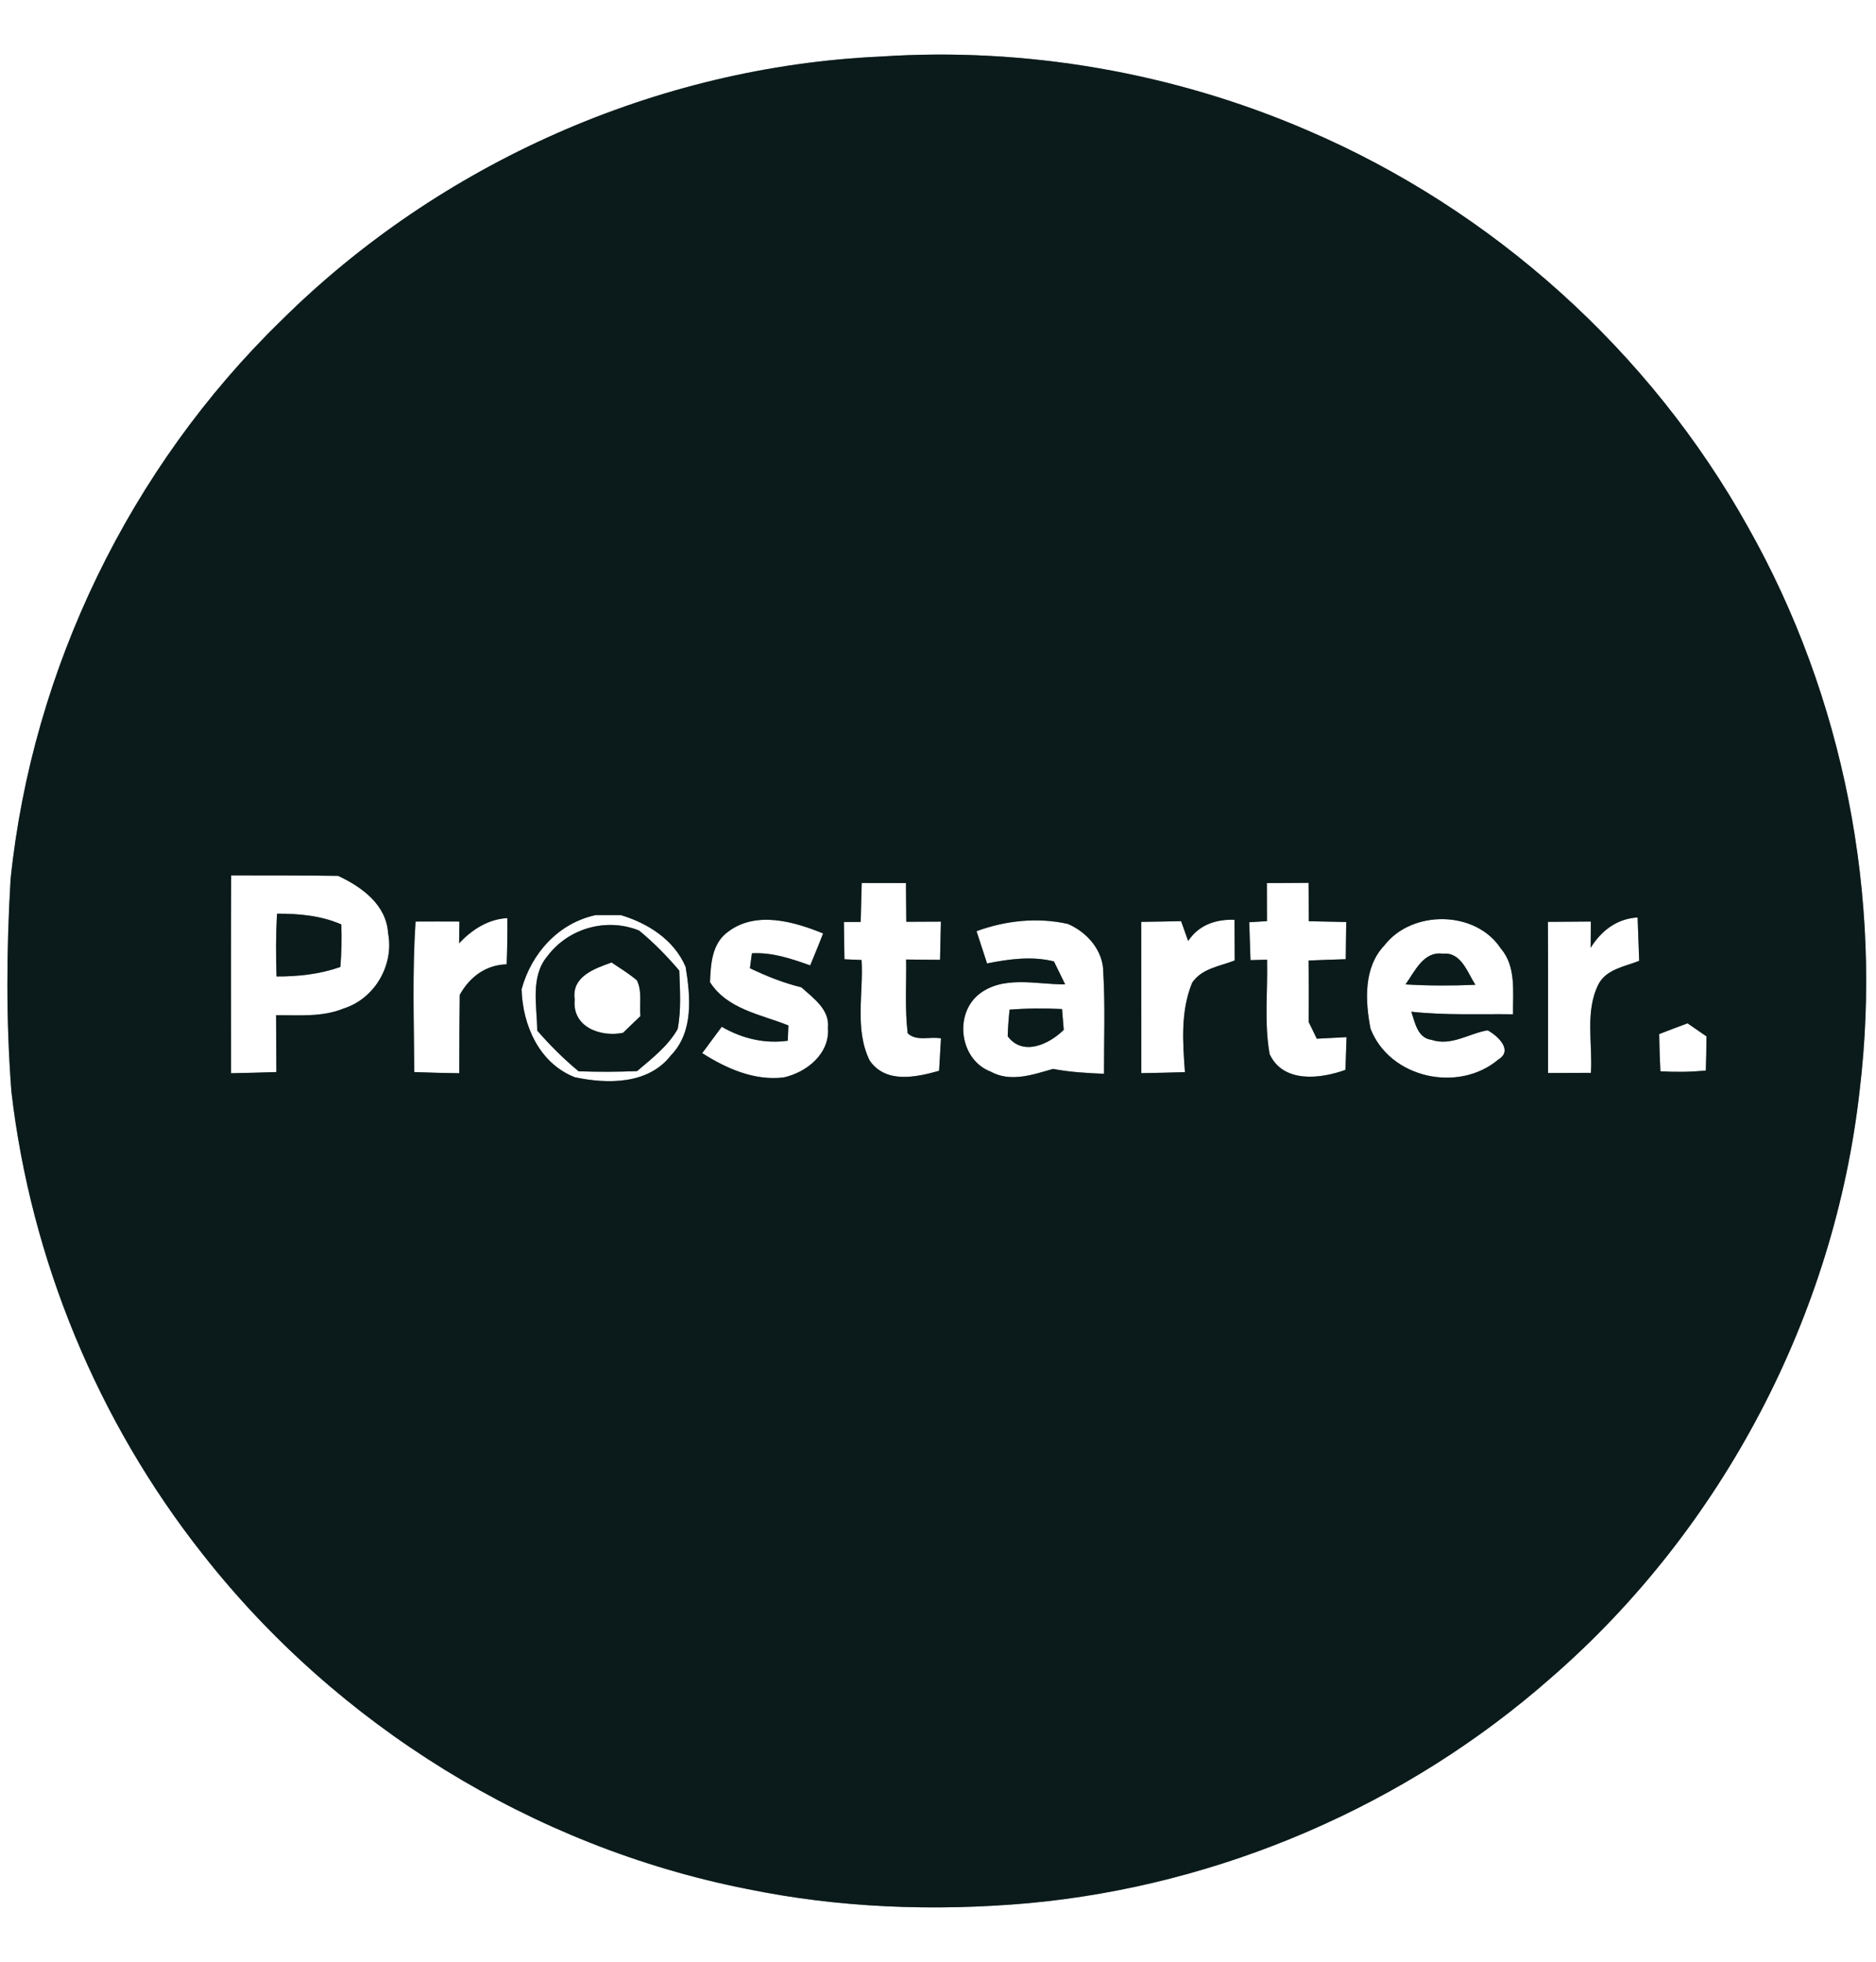 <?xml version="1.0" encoding="UTF-8" ?>
<!DOCTYPE svg PUBLIC "-//W3C//DTD SVG 1.1//EN" "http://www.w3.org/Graphics/SVG/1.1/DTD/svg11.dtd">
<svg width="239pt" height="250pt" viewBox="0 0 239 250" version="1.1" xmlns="http://www.w3.org/2000/svg">
<rect x="0" y="0" width="239" height="250" fill="#808080" stroke="none"/>
<g id="#ffffffff">
<path fill="#ffffff" opacity="1.00" d=" M 0.00 0.00 L 239.00 0.00 L 239.00 250.00 L 0.00 250.00 L 0.00 0.00 M 112.13 7.21 C 83.73 8.50 56.02 20.81 35.85 40.82 C 16.55 59.59 4.12 85.24 1.35 112.02 C 0.82 121.02 0.76 130.06 1.45 139.05 C 3.92 160.46 12.46 181.12 25.82 198.03 C 42.90 219.82 67.88 235.28 95.06 240.67 C 106.87 243.11 119.03 243.56 131.03 242.50 C 155.53 240.24 179.23 230.00 197.68 213.71 C 219.42 194.80 233.72 167.56 236.92 138.92 C 239.87 114.29 234.90 88.76 222.69 67.15 C 210.22 44.74 190.14 26.70 166.57 16.61 C 149.51 9.24 130.67 5.97 112.13 7.21 Z" />
<path fill="#ffffff" opacity="1.00" d=" M 29.43 136.75 C 29.43 128.35 29.40 119.94 29.45 111.54 C 33.99 111.55 38.53 111.53 43.07 111.60 C 46.08 113.00 49.22 115.27 49.44 118.89 C 50.23 122.96 47.74 127.25 43.78 128.50 C 41.05 129.63 38.05 129.33 35.17 129.36 C 35.18 131.77 35.19 134.19 35.21 136.60 C 33.28 136.67 31.36 136.71 29.43 136.75 M 35.29 116.42 C 35.14 119.09 35.14 121.75 35.23 124.42 C 37.99 124.43 40.74 124.13 43.36 123.21 C 43.51 121.41 43.55 119.60 43.48 117.79 C 40.89 116.66 38.09 116.41 35.29 116.42 Z" />
<path fill="#ffffff" opacity="1.00" d=" M 161.40 112.52 C 163.17 112.51 164.94 112.51 166.71 112.49 C 166.72 114.12 166.73 115.75 166.74 117.38 C 168.33 117.42 169.91 117.44 171.51 117.48 C 171.48 119.06 171.47 120.64 171.45 122.22 C 169.86 122.27 168.29 122.32 166.71 122.39 C 166.74 124.99 166.75 127.60 166.72 130.21 C 166.98 130.75 167.50 131.81 167.76 132.35 C 169.02 132.28 170.28 132.22 171.55 132.15 C 171.51 133.20 171.45 135.28 171.41 136.32 C 168.20 137.48 163.49 138.04 161.75 134.32 C 161.04 130.36 161.52 126.28 161.42 122.28 C 160.89 122.29 159.84 122.32 159.31 122.34 C 159.25 120.73 159.20 119.11 159.15 117.51 C 159.71 117.47 160.84 117.40 161.41 117.37 C 161.40 115.75 161.40 114.14 161.40 112.52 Z" />
<path fill="#ffffff" opacity="1.00" d=" M 109.78 112.51 C 111.66 112.51 113.54 112.51 115.42 112.52 C 115.43 114.16 115.44 115.81 115.46 117.45 C 116.93 117.44 118.40 117.43 119.87 117.43 C 119.84 118.65 119.79 121.08 119.76 122.30 C 118.32 122.28 116.88 122.27 115.44 122.26 C 115.49 125.39 115.26 128.54 115.64 131.66 C 116.78 132.74 118.51 132.03 119.88 132.31 C 119.82 133.34 119.70 135.41 119.64 136.44 C 116.71 137.26 112.86 138.11 110.80 135.14 C 108.84 131.17 110.02 126.57 109.76 122.32 C 109.22 122.30 108.13 122.25 107.58 122.23 C 107.56 120.65 107.53 119.06 107.51 117.48 C 108.05 117.47 109.12 117.47 109.65 117.47 C 109.70 115.82 109.74 114.16 109.78 112.51 Z" />
<path fill="#ffffff" opacity="1.00" d=" M 52.94 117.42 C 54.80 117.41 56.66 117.41 58.53 117.42 C 58.52 118.11 58.50 119.49 58.49 120.18 C 60.17 118.43 62.17 117.12 64.64 116.98 C 64.65 118.94 64.63 120.91 64.55 122.87 C 61.86 122.96 59.86 124.47 58.57 126.76 C 58.53 130.09 58.51 133.42 58.51 136.75 C 56.60 136.72 54.69 136.68 52.78 136.60 C 52.73 130.21 52.52 123.81 52.94 117.42 Z" />
<path fill="#ffffff" opacity="1.00" d=" M 66.45 126.05 C 67.69 121.47 71.15 117.61 75.89 116.60 C 76.69 116.60 78.29 116.60 79.09 116.60 C 82.56 117.64 85.88 119.75 87.35 123.20 C 87.97 126.97 88.38 131.49 85.47 134.48 C 82.60 138.19 77.40 138.15 73.23 137.26 C 68.70 135.49 66.58 130.65 66.45 126.05 M 69.77 121.79 C 67.52 124.44 68.42 128.14 68.44 131.31 C 70.05 133.18 71.81 134.92 73.71 136.50 C 76.19 136.59 78.68 136.58 81.16 136.48 C 83.05 134.87 85.08 133.32 86.33 131.12 C 86.81 128.67 86.62 126.15 86.54 123.67 C 84.98 121.84 83.29 120.10 81.42 118.57 C 77.31 116.90 72.46 118.24 69.77 121.79 Z" />
<path fill="#ffffff" opacity="1.00" d=" M 92.80 118.69 C 96.31 116.05 101.15 117.41 104.86 118.94 C 104.34 120.31 103.77 121.66 103.22 123.01 C 100.82 122.16 98.38 121.32 95.79 121.47 C 95.73 121.94 95.60 122.90 95.54 123.37 C 97.64 124.37 99.81 125.25 102.09 125.80 C 103.60 127.17 105.73 128.63 105.48 130.97 C 105.74 134.26 102.76 136.65 99.82 137.29 C 96.08 137.73 92.53 136.14 89.46 134.19 C 90.30 133.07 91.12 131.95 91.95 130.83 C 94.51 132.32 97.40 133.02 100.36 132.61 C 100.38 132.12 100.42 131.15 100.44 130.66 C 96.90 129.24 92.67 128.61 90.45 125.14 C 90.55 122.81 90.69 120.17 92.80 118.69 Z" />
<path fill="#ffffff" opacity="1.00" d=" M 145.39 117.46 C 147.08 117.44 148.78 117.41 150.47 117.37 C 150.70 118.01 151.15 119.27 151.37 119.90 C 152.74 117.83 154.92 117.11 157.28 117.20 C 157.28 118.92 157.29 120.65 157.30 122.38 C 155.40 123.13 153.09 123.39 151.88 125.22 C 150.39 128.83 150.68 132.81 150.96 136.61 C 149.11 136.67 147.25 136.71 145.40 136.74 C 145.39 130.31 145.40 123.89 145.39 117.46 Z" />
<path fill="#ffffff" opacity="1.00" d=" M 124.41 118.65 C 128.11 117.29 132.16 116.86 136.03 117.72 C 138.51 118.77 140.59 121.16 140.56 123.96 C 140.81 128.24 140.64 132.53 140.65 136.82 C 138.48 136.73 136.30 136.61 134.16 136.20 C 131.58 136.93 128.74 137.95 126.20 136.54 C 122.32 135.06 121.50 129.36 124.66 126.73 C 127.76 124.22 132.05 125.45 135.70 125.43 C 135.22 124.45 134.74 123.47 134.27 122.50 C 131.45 121.80 128.55 122.20 125.75 122.76 C 125.31 121.38 124.86 120.02 124.41 118.65 M 128.62 128.65 C 128.50 129.78 128.41 130.91 128.38 132.04 C 130.31 134.64 133.68 133.05 135.52 131.22 C 135.46 130.56 135.35 129.23 135.30 128.57 C 133.07 128.46 130.84 128.47 128.62 128.65 Z" />
<path fill="#ffffff" opacity="1.00" d=" M 176.37 120.46 C 179.88 115.91 187.98 115.97 191.19 120.84 C 193.19 123.16 192.72 126.40 192.76 129.24 C 188.44 129.18 184.11 129.39 179.80 128.91 C 180.26 130.27 180.59 132.26 182.36 132.49 C 184.88 133.34 187.13 131.68 189.52 131.28 C 190.77 131.95 192.82 133.82 190.90 134.99 C 185.81 139.31 177.03 137.38 174.60 131.06 C 173.92 127.53 173.70 123.26 176.37 120.46 M 179.06 125.43 C 182.02 125.61 184.99 125.61 187.96 125.48 C 186.94 123.90 186.15 121.27 183.82 121.52 C 181.35 121.17 180.25 123.78 179.06 125.43 Z" />
<path fill="#ffffff" opacity="1.00" d=" M 197.20 117.46 C 199.02 117.44 200.84 117.43 202.67 117.42 C 202.66 118.25 202.65 119.93 202.65 120.76 C 204.01 118.59 205.96 117.06 208.63 116.90 C 208.70 118.74 208.77 120.58 208.83 122.43 C 207.01 123.16 204.69 123.47 203.66 125.38 C 201.89 128.87 202.92 132.94 202.68 136.70 C 200.86 136.70 199.04 136.71 197.22 136.72 C 197.21 130.30 197.24 123.88 197.20 117.46 Z" />
<path fill="#ffffff" opacity="1.00" d=" M 73.22 127.36 C 72.78 124.44 75.72 123.42 77.91 122.64 C 79.01 123.37 80.13 124.06 81.14 124.91 C 81.83 126.30 81.45 127.96 81.59 129.47 C 80.85 130.17 80.11 130.88 79.38 131.60 C 76.49 132.19 72.85 130.85 73.22 127.36 Z" />
<path fill="#ffffff" opacity="1.00" d=" M 211.38 131.76 C 212.58 131.29 213.78 130.84 214.99 130.39 C 215.59 130.80 216.80 131.64 217.40 132.05 C 217.40 133.50 217.37 134.96 217.32 136.41 C 215.40 136.59 213.46 136.62 211.53 136.50 C 211.45 134.92 211.40 133.34 211.38 131.76 Z" />
</g>
<g id="#0b1b1bff">
<path fill="#0b1b1b" opacity="1.00" d=" M 112.13 7.21 C 130.67 5.97 149.51 9.24 166.57 16.61 C 190.14 26.70 210.22 44.74 222.69 67.15 C 234.90 88.76 239.87 114.29 236.92 138.92 C 233.72 167.56 219.42 194.80 197.68 213.71 C 179.23 230.00 155.53 240.24 131.03 242.50 C 119.03 243.56 106.87 243.11 95.06 240.67 C 67.88 235.28 42.90 219.82 25.82 198.03 C 12.46 181.12 3.92 160.46 1.45 139.05 C 0.76 130.06 0.82 121.02 1.35 112.02 C 4.12 85.24 16.55 59.59 35.85 40.82 C 56.02 20.81 83.73 8.50 112.13 7.21 M 29.43 136.75 C 31.36 136.71 33.28 136.67 35.21 136.60 C 35.19 134.19 35.18 131.77 35.17 129.36 C 38.05 129.33 41.05 129.63 43.78 128.50 C 47.74 127.25 50.23 122.96 49.44 118.89 C 49.22 115.27 46.08 113.00 43.07 111.60 C 38.53 111.53 33.99 111.55 29.45 111.54 C 29.40 119.94 29.43 128.35 29.43 136.75 M 161.40 112.52 C 161.40 114.14 161.40 115.75 161.41 117.37 C 160.84 117.40 159.71 117.47 159.15 117.51 C 159.20 119.11 159.25 120.73 159.31 122.34 C 159.84 122.32 160.89 122.29 161.42 122.28 C 161.52 126.28 161.04 130.36 161.75 134.32 C 163.49 138.04 168.20 137.48 171.41 136.32 C 171.45 135.28 171.51 133.20 171.55 132.15 C 170.28 132.22 169.02 132.28 167.76 132.35 C 167.50 131.81 166.98 130.75 166.72 130.21 C 166.75 127.60 166.74 124.99 166.71 122.39 C 168.29 122.32 169.86 122.27 171.45 122.22 C 171.47 120.64 171.48 119.06 171.51 117.48 C 169.91 117.44 168.33 117.42 166.74 117.38 C 166.73 115.75 166.72 114.12 166.71 112.49 C 164.94 112.51 163.17 112.51 161.40 112.52 M 109.78 112.51 C 109.74 114.16 109.70 115.82 109.65 117.47 C 109.12 117.47 108.05 117.47 107.51 117.48 C 107.53 119.06 107.56 120.65 107.58 122.23 C 108.13 122.25 109.22 122.30 109.76 122.32 C 110.02 126.57 108.84 131.17 110.80 135.14 C 112.86 138.11 116.71 137.26 119.64 136.44 C 119.70 135.41 119.82 133.34 119.88 132.31 C 118.51 132.03 116.78 132.74 115.64 131.66 C 115.26 128.54 115.49 125.39 115.44 122.26 C 116.88 122.27 118.32 122.28 119.76 122.30 C 119.79 121.08 119.84 118.65 119.87 117.43 C 118.40 117.43 116.93 117.44 115.46 117.45 C 115.44 115.81 115.43 114.16 115.42 112.52 C 113.54 112.51 111.66 112.51 109.78 112.51 M 52.94 117.42 C 52.52 123.81 52.73 130.21 52.78 136.60 C 54.69 136.68 56.60 136.72 58.51 136.75 C 58.51 133.42 58.53 130.09 58.57 126.76 C 59.86 124.47 61.86 122.96 64.55 122.87 C 64.63 120.91 64.65 118.94 64.64 116.98 C 62.17 117.12 60.17 118.43 58.49 120.18 C 58.50 119.49 58.52 118.11 58.53 117.42 C 56.66 117.41 54.80 117.41 52.94 117.42 M 66.45 126.05 C 66.58 130.65 68.70 135.49 73.23 137.26 C 77.40 138.15 82.60 138.19 85.47 134.48 C 88.38 131.49 87.97 126.97 87.35 123.20 C 85.88 119.75 82.56 117.64 79.09 116.60 C 78.29 116.60 76.69 116.60 75.89 116.60 C 71.15 117.61 67.69 121.47 66.45 126.05 M 92.80 118.69 C 90.69 120.17 90.55 122.81 90.45 125.14 C 92.67 128.61 96.90 129.24 100.44 130.66 C 100.42 131.15 100.38 132.12 100.36 132.61 C 97.40 133.02 94.51 132.32 91.95 130.83 C 91.12 131.95 90.30 133.07 89.46 134.19 C 92.53 136.14 96.08 137.73 99.82 137.29 C 102.76 136.65 105.74 134.26 105.48 130.97 C 105.73 128.63 103.60 127.17 102.09 125.80 C 99.81 125.25 97.64 124.37 95.54 123.37 C 95.60 122.90 95.73 121.94 95.79 121.47 C 98.38 121.32 100.82 122.16 103.22 123.01 C 103.77 121.66 104.34 120.31 104.86 118.94 C 101.15 117.41 96.31 116.05 92.80 118.69 M 145.39 117.46 C 145.40 123.89 145.39 130.31 145.40 136.74 C 147.25 136.71 149.11 136.67 150.96 136.61 C 150.68 132.81 150.39 128.83 151.88 125.22 C 153.09 123.39 155.40 123.13 157.30 122.38 C 157.29 120.65 157.28 118.92 157.28 117.20 C 154.92 117.11 152.74 117.83 151.37 119.90 C 151.15 119.27 150.70 118.01 150.47 117.37 C 148.78 117.41 147.08 117.44 145.39 117.46 M 124.41 118.65 C 124.86 120.02 125.31 121.38 125.75 122.76 C 128.55 122.20 131.45 121.80 134.27 122.50 C 134.74 123.47 135.22 124.45 135.70 125.43 C 132.05 125.45 127.76 124.22 124.66 126.73 C 121.50 129.36 122.32 135.06 126.20 136.54 C 128.74 137.95 131.58 136.93 134.16 136.20 C 136.30 136.61 138.48 136.73 140.65 136.82 C 140.64 132.53 140.81 128.24 140.56 123.96 C 140.59 121.16 138.51 118.77 136.03 117.72 C 132.16 116.86 128.11 117.29 124.41 118.65 M 176.37 120.46 C 173.70 123.26 173.92 127.53 174.60 131.06 C 177.03 137.38 185.81 139.31 190.90 134.99 C 192.82 133.82 190.77 131.95 189.52 131.28 C 187.13 131.68 184.88 133.34 182.36 132.49 C 180.59 132.26 180.26 130.27 179.80 128.91 C 184.11 129.39 188.44 129.18 192.76 129.24 C 192.72 126.40 193.19 123.16 191.19 120.84 C 187.98 115.97 179.88 115.91 176.37 120.46 M 197.20 117.46 C 197.24 123.88 197.21 130.30 197.22 136.72 C 199.04 136.71 200.86 136.70 202.68 136.70 C 202.92 132.94 201.89 128.87 203.66 125.38 C 204.69 123.47 207.01 123.16 208.83 122.43 C 208.77 120.58 208.70 118.74 208.63 116.90 C 205.96 117.06 204.01 118.59 202.65 120.76 C 202.65 119.93 202.66 118.25 202.67 117.42 C 200.84 117.43 199.02 117.44 197.20 117.46 M 211.38 131.76 C 211.40 133.34 211.45 134.92 211.53 136.50 C 213.46 136.62 215.40 136.59 217.32 136.41 C 217.37 134.96 217.40 133.50 217.40 132.05 C 216.80 131.64 215.59 130.80 214.99 130.39 C 213.78 130.84 212.58 131.29 211.38 131.76 Z" />
<path fill="#0b1b1b" opacity="1.00" d=" M 35.29 116.42 C 38.09 116.41 40.89 116.66 43.48 117.79 C 43.55 119.60 43.51 121.41 43.36 123.21 C 40.74 124.13 37.99 124.43 35.23 124.42 C 35.14 121.75 35.14 119.09 35.29 116.42 Z" />
<path fill="#0b1b1b" opacity="1.00" d=" M 69.77 121.79 C 72.46 118.24 77.31 116.90 81.42 118.57 C 83.29 120.10 84.98 121.84 86.54 123.67 C 86.62 126.15 86.81 128.67 86.33 131.12 C 85.08 133.32 83.05 134.87 81.16 136.48 C 78.68 136.58 76.19 136.59 73.71 136.50 C 71.81 134.92 70.05 133.18 68.44 131.31 C 68.42 128.14 67.52 124.44 69.77 121.79 M 73.22 127.36 C 72.85 130.85 76.49 132.19 79.38 131.60 C 80.11 130.88 80.85 130.17 81.59 129.47 C 81.45 127.96 81.83 126.30 81.14 124.91 C 80.13 124.06 79.01 123.37 77.91 122.64 C 75.72 123.42 72.78 124.44 73.22 127.36 Z" />
<path fill="#0b1b1b" opacity="1.00" d=" M 179.06 125.43 C 180.25 123.78 181.35 121.17 183.82 121.52 C 186.15 121.27 186.94 123.90 187.96 125.48 C 184.99 125.61 182.02 125.61 179.06 125.43 Z" />
<path fill="#0b1b1b" opacity="1.00" d=" M 128.62 128.65 C 130.84 128.47 133.07 128.46 135.30 128.57 C 135.35 129.23 135.46 130.56 135.52 131.22 C 133.68 133.05 130.31 134.64 128.38 132.04 C 128.41 130.91 128.50 129.78 128.62 128.65 Z" />
</g>
</svg>
